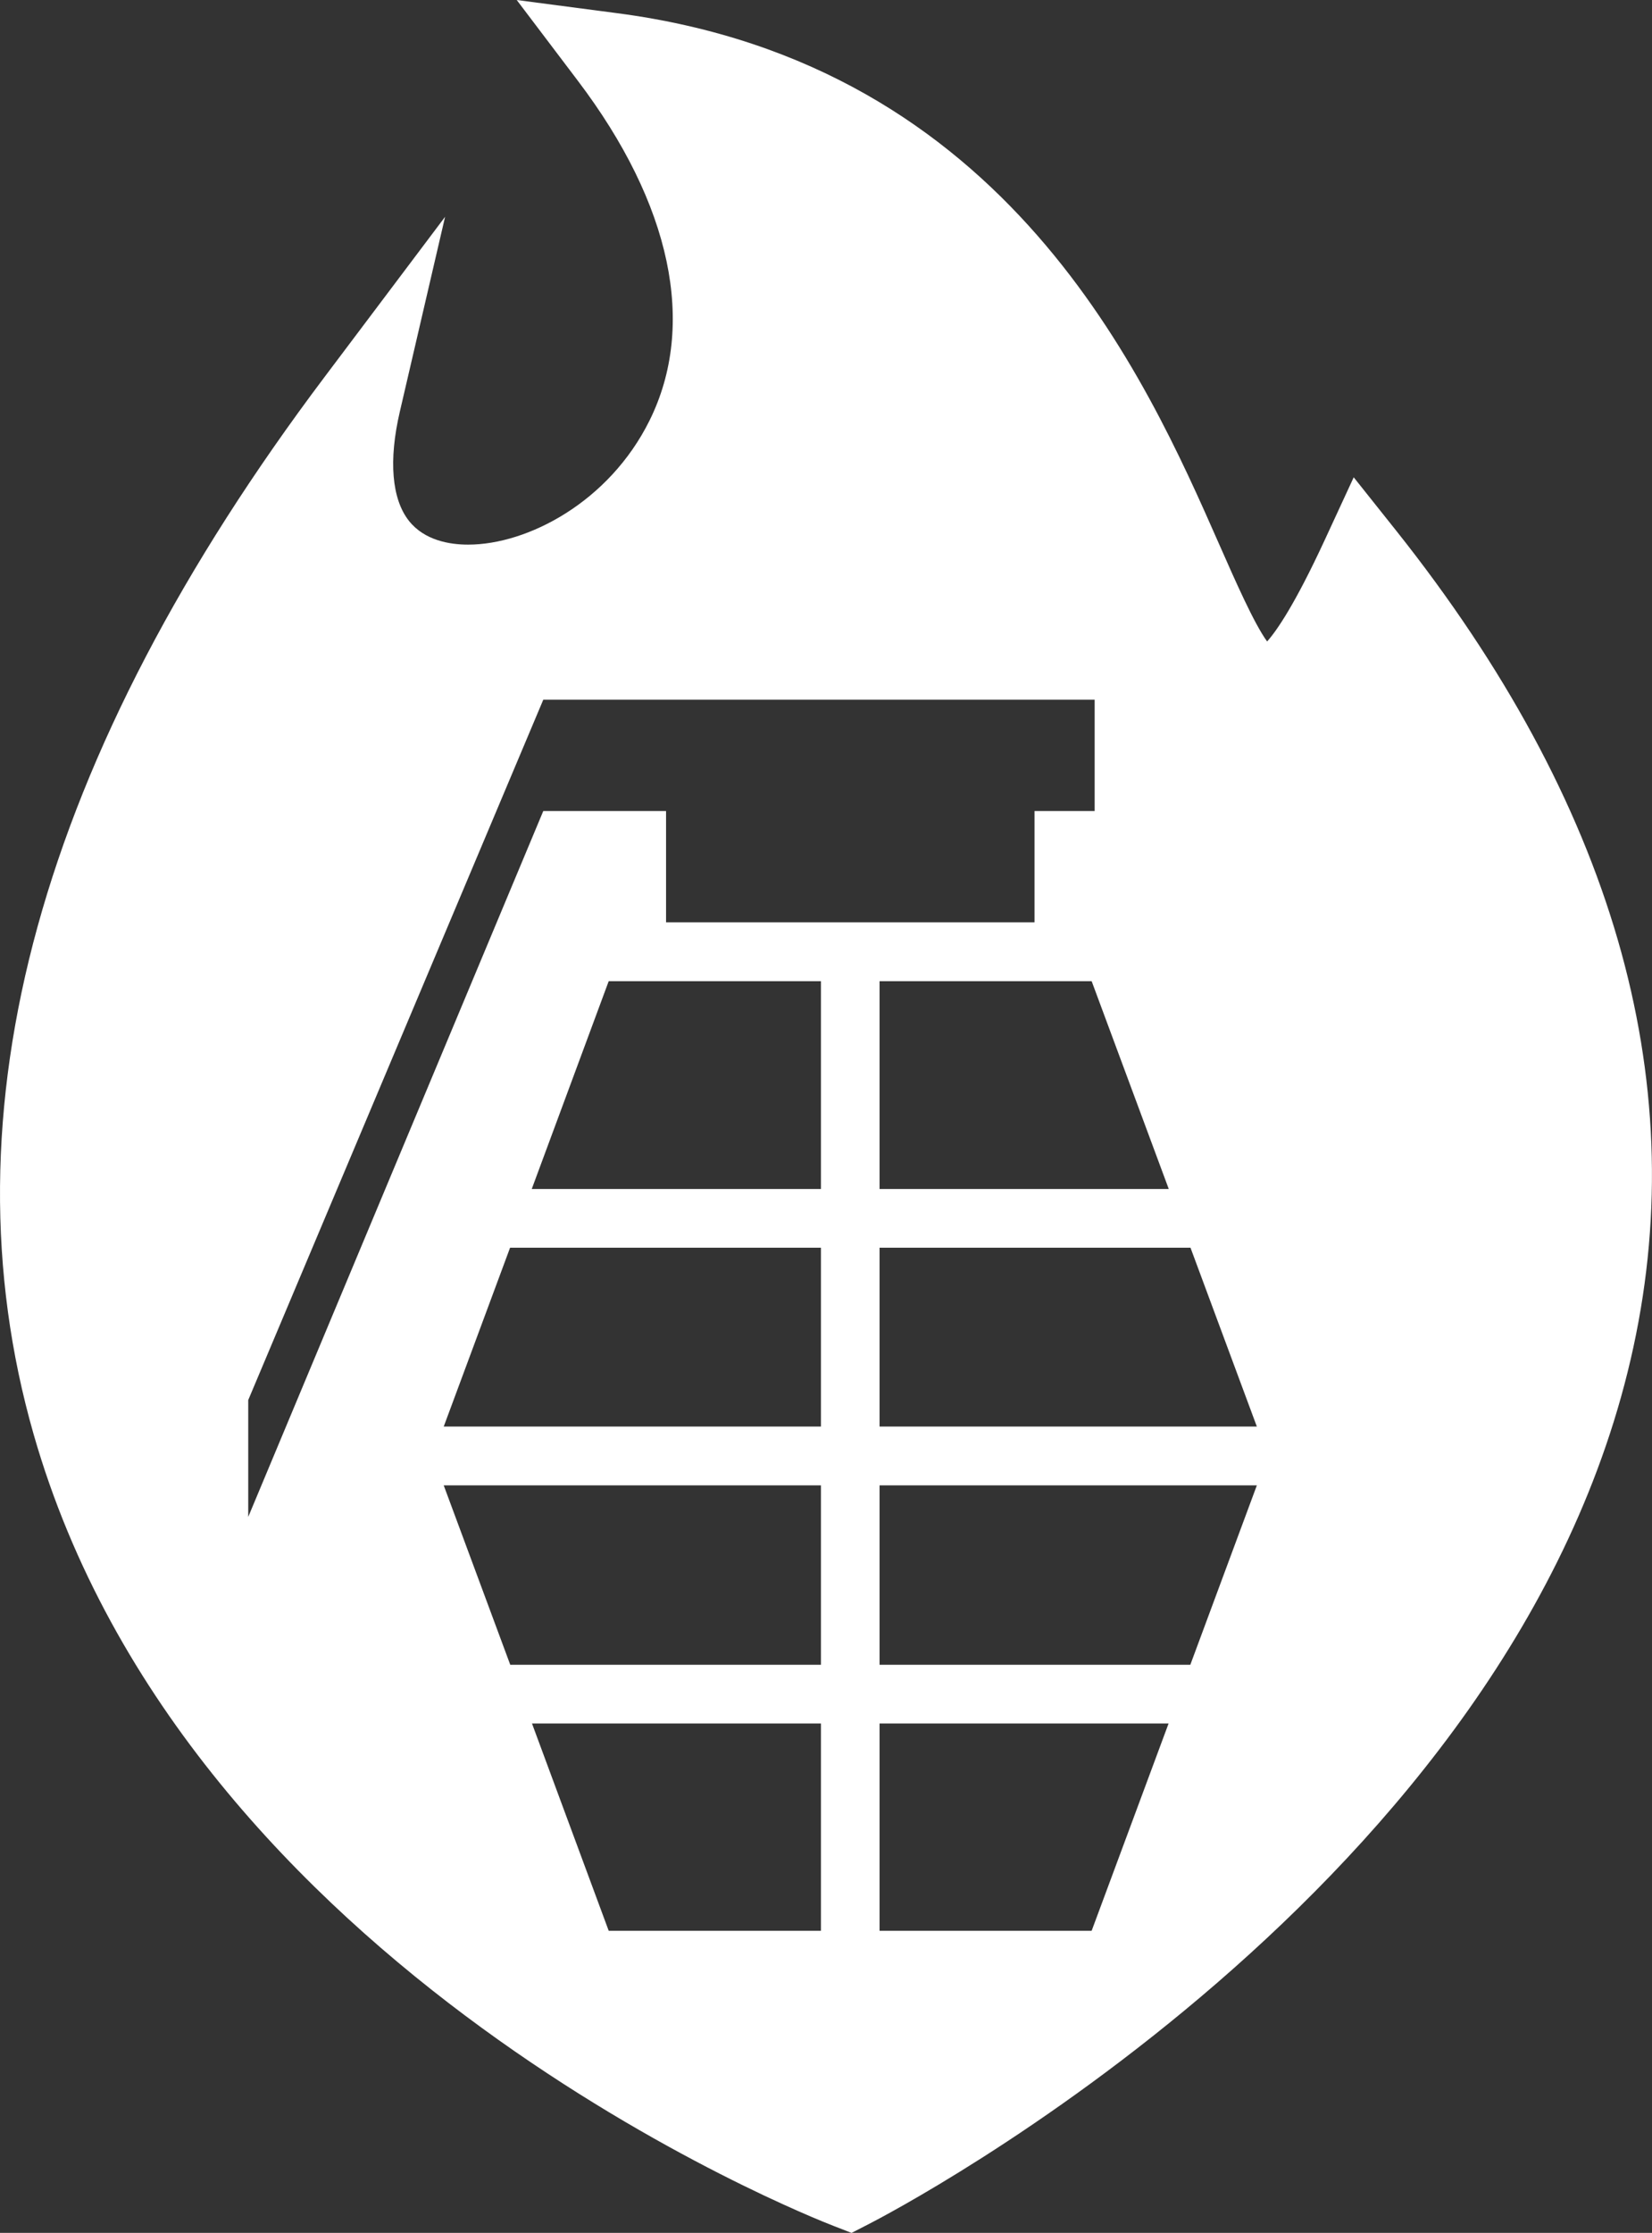 <?xml version="1.0" encoding="UTF-8" standalone="no"?>
<!DOCTYPE svg PUBLIC "-//W3C//DTD SVG 1.1//EN" "http://www.w3.org/Graphics/SVG/1.1/DTD/svg11.dtd">
<svg version="1.1"
xmlns="http://www.w3.org/2000/svg"
xmlns:svg="http://www.w3.org/2000/svg"
xml:space="preserve"
x="0px" y="0px"
width="53.433px" height="72.173px"
viewBox="0 0 53.433 72.173"
enable-background="new 0 0 53.433 72.173">
<rect x="0" y="0" width="53.433" height="72.173" fill="#333333" stroke="none"/>
<g>
	<path style="fill:#ffffff"
	d="M 16.713 0 L 18.689 2.609 C 21.717 6.603 22.541 10.506 21.006 13.598 C 19.699 16.228 17.066 17.604 15.141 17.604 C 14.546 17.604 13.731 17.47 13.229 16.838 C 12.67 16.135 12.565 14.88 12.932 13.307 L 14.396 7.008 L 10.506 12.174 C 1.273 24.431 -1.897 35.929 1.086 46.355 C 6.056 63.716 26.121 71.624 26.973 71.953 L 27.543 72.174 L 28.088 71.895 C 28.943 71.457 49.06 60.979 52.832 43.541 C 54.721 34.814 52.143 25.939 45.168 17.164 L 43.785 15.428 L 42.854 17.441 C 41.877 19.554 41.285 20.399 40.984 20.734 C 40.56 20.153 39.947 18.756 39.436 17.598 C 37.046 12.175 32.599 2.079 19.959 0.426 L 16.713 0 z M 17.572 22.617 L 35.406 22.617 L 35.406 26.215 L 33.461 26.215 L 33.461 29.812 L 21.543 29.812 L 21.543 26.215 L 17.572 26.215 L 8.029 49.031 L 8.029 45.254 L 17.572 22.617 z M 19.688 31.715 L 26.553 31.715 L 26.553 38.432 L 17.199 38.432 L 19.688 31.715 z M 28.449 31.715 L 35.309 31.715 L 37.803 38.432 L 28.449 38.432 L 28.449 31.715 z M 16.498 40.33 L 26.553 40.33 L 26.553 46.111 L 14.352 46.111 L 16.498 40.33 z M 28.449 40.33 L 38.506 40.33 L 40.652 46.111 L 28.449 46.111 L 28.449 40.33 z M 14.352 48.012 L 26.553 48.012 L 26.553 53.811 L 16.504 53.811 L 14.352 48.012 z M 28.449 48.012 L 40.652 48.012 L 38.5 53.811 L 28.449 53.811 L 28.449 48.012 z M 17.207 55.709 L 26.553 55.709 L 26.553 62.408 L 19.688 62.408 L 17.207 55.709 z M 28.449 55.709 L 37.797 55.709 L 35.309 62.408 L 28.449 62.408 L 28.449 55.709 z"/>
</g>
</svg>
